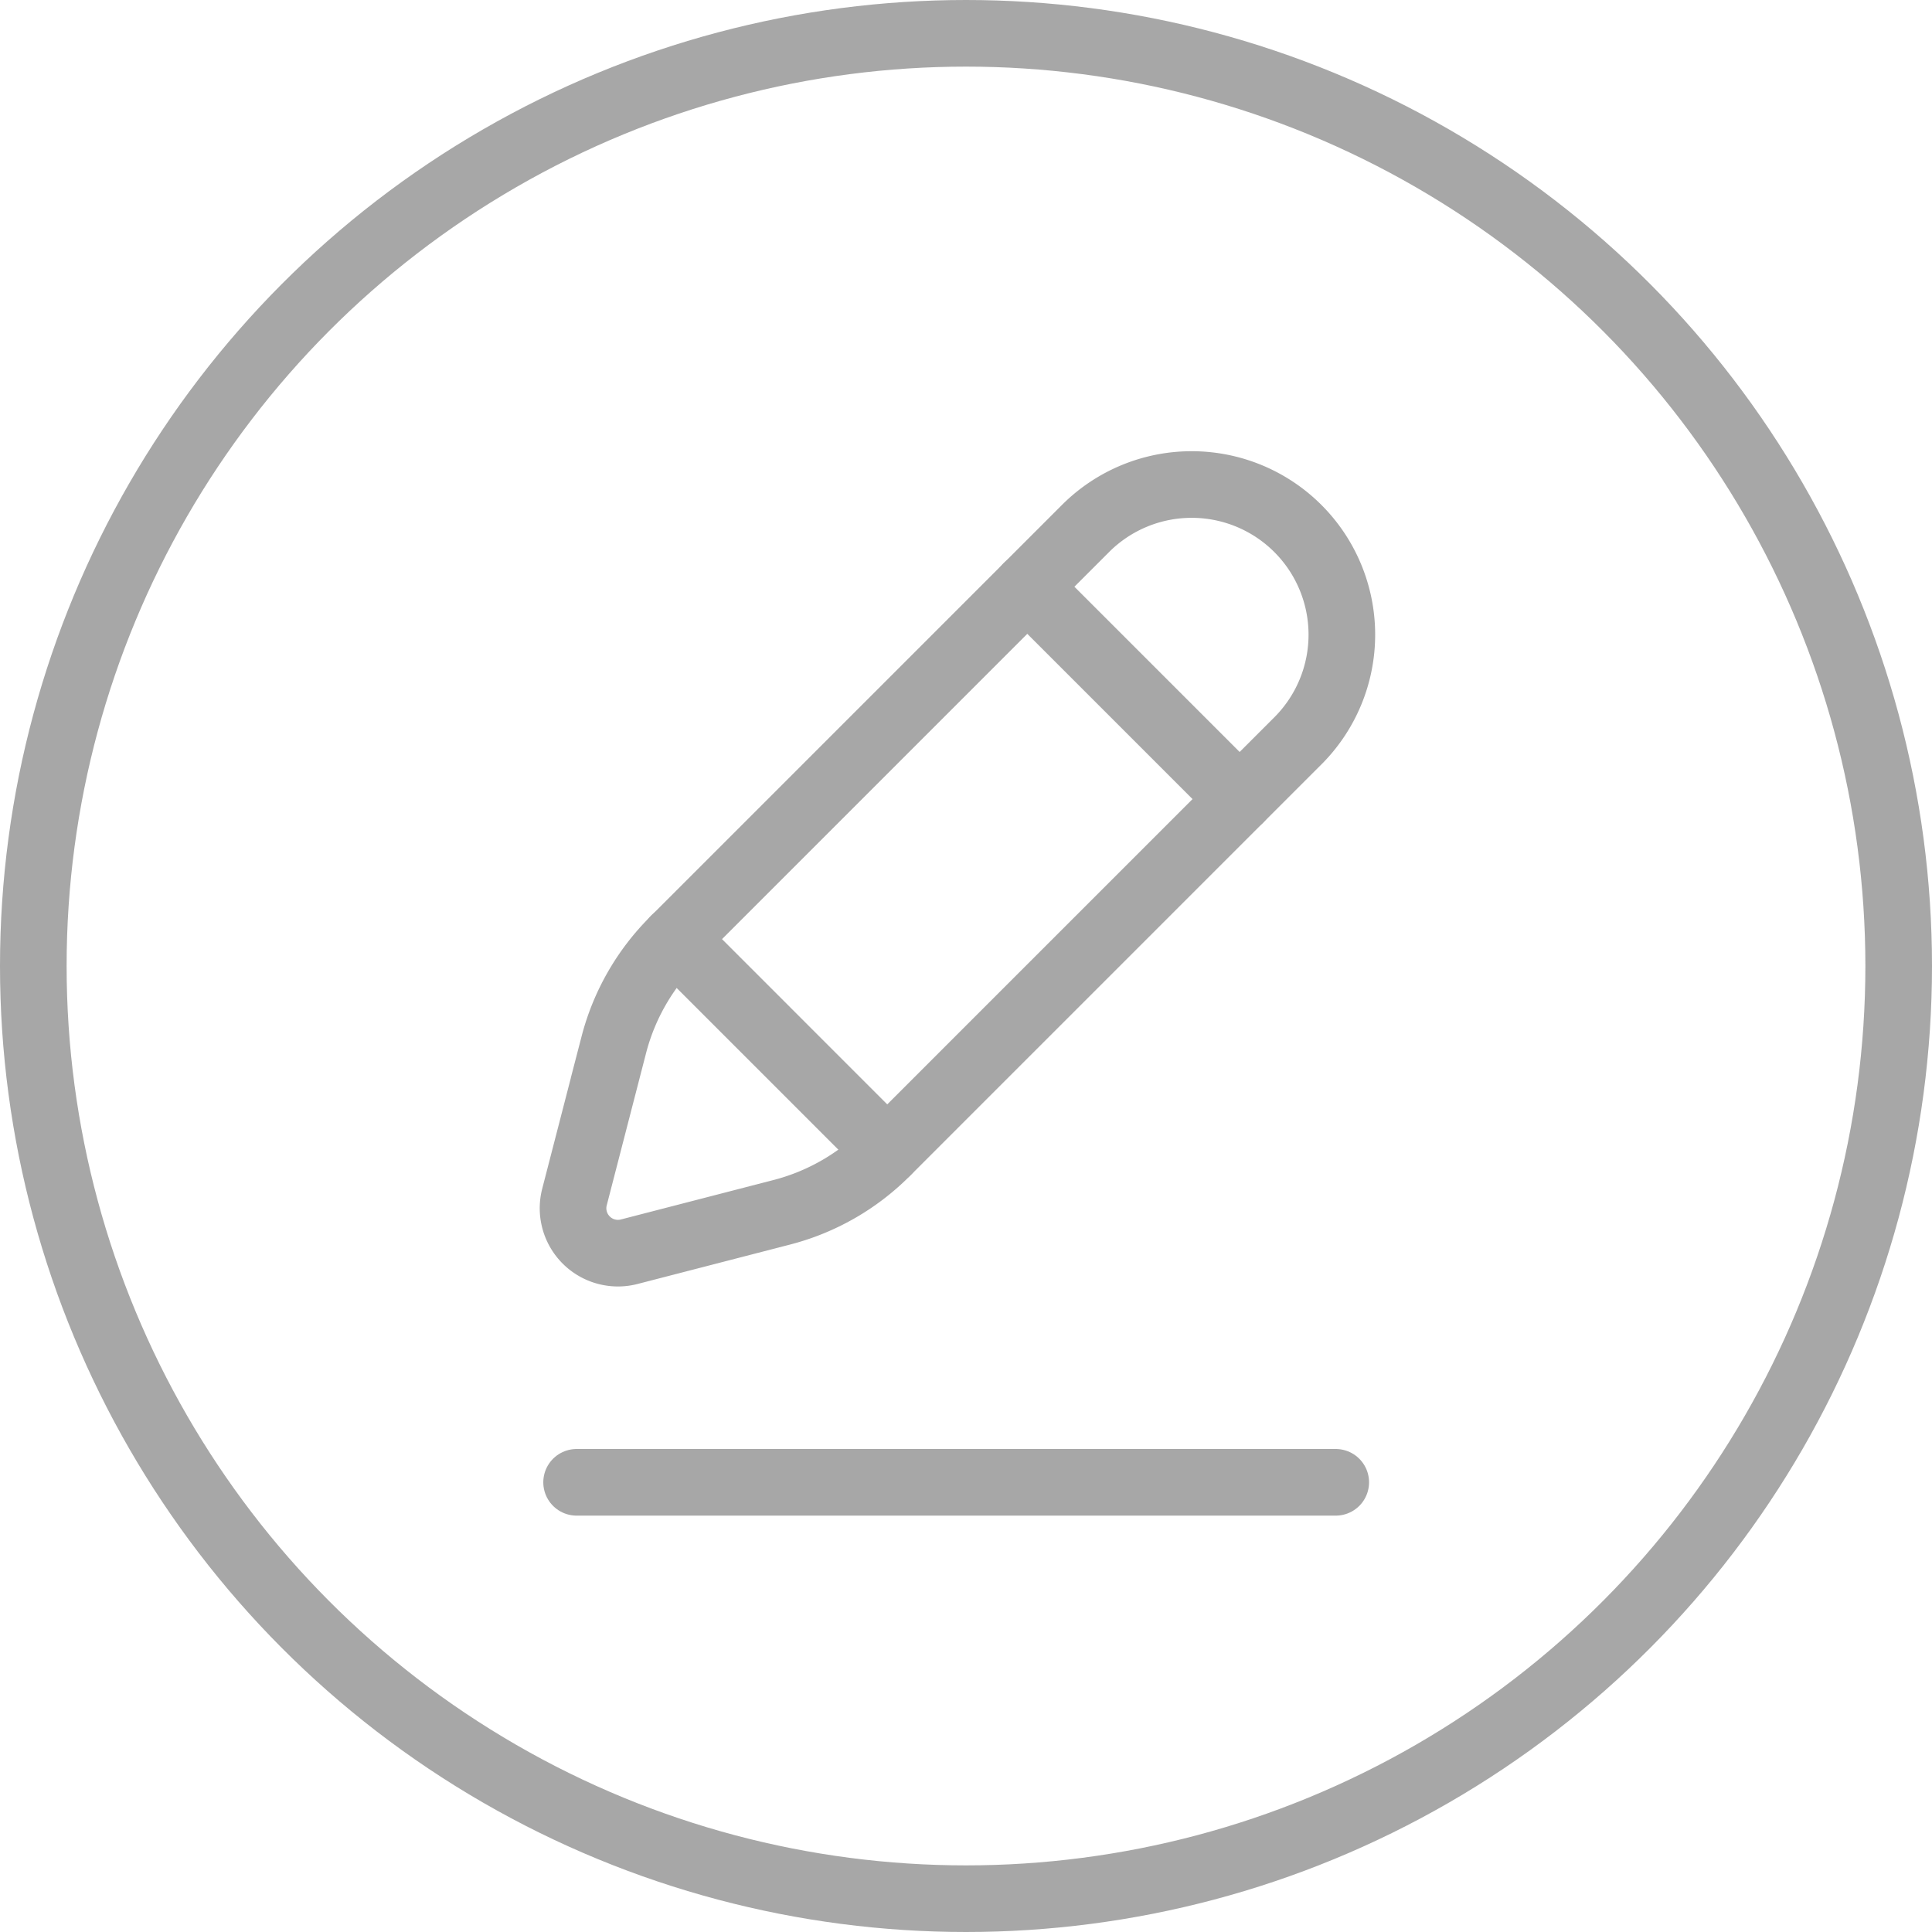 <svg xmlns="http://www.w3.org/2000/svg" width="29" height="29" viewBox="0 0 29 29">
  <g id="Group_30299" data-name="Group 30299" transform="translate(-280 -917)">
    <g id="Ellipse_13" data-name="Ellipse 13" transform="translate(280 917)" fill="none" stroke="#a7a7a7" stroke-width="1">
      <circle cx="14.5" cy="14.5" r="14.5" stroke="none"/>
      <circle cx="14.5" cy="14.5" r="14" fill="none"/>
    </g>
    <g id="Group_170" data-name="Group 170" transform="translate(287.707 923.359)">
      <g id="Group_168" data-name="Group 168" transform="translate(0.894 0.894)">
        <path id="Path_11661" data-name="Path 11661" d="M5.964,13.78l-2.287.591a.674.674,0,0,1-.821-.821l.591-2.287A3.425,3.425,0,0,1,4.342,9.7l6.2-6.2a2.254,2.254,0,0,1,3.187,3.188l-6.2,6.2A3.424,3.424,0,0,1,5.964,13.78Z" transform="translate(-2.834 -2.835)" fill="none" stroke="#a7a7a7" stroke-linecap="round" stroke-width="1"/>
        <line id="Line_22" data-name="Line 22" x2="3.188" y2="3.188" transform="translate(6.818 1.553)" fill="none" stroke="#a7a7a7" stroke-linecap="round" stroke-width="1"/>
        <line id="Line_23" data-name="Line 23" x2="3.188" y2="3.188" transform="translate(1.528 6.842)" fill="none" stroke="#a7a7a7" stroke-linecap="round" stroke-width="1"/>
        <line id="Line_24" data-name="Line 24" x2="11.395" transform="translate(0.054 14.997)" fill="none" stroke="#a7a7a7" stroke-linecap="round" stroke-width="1"/>
      </g>
    </g>
  </g>
</svg>
